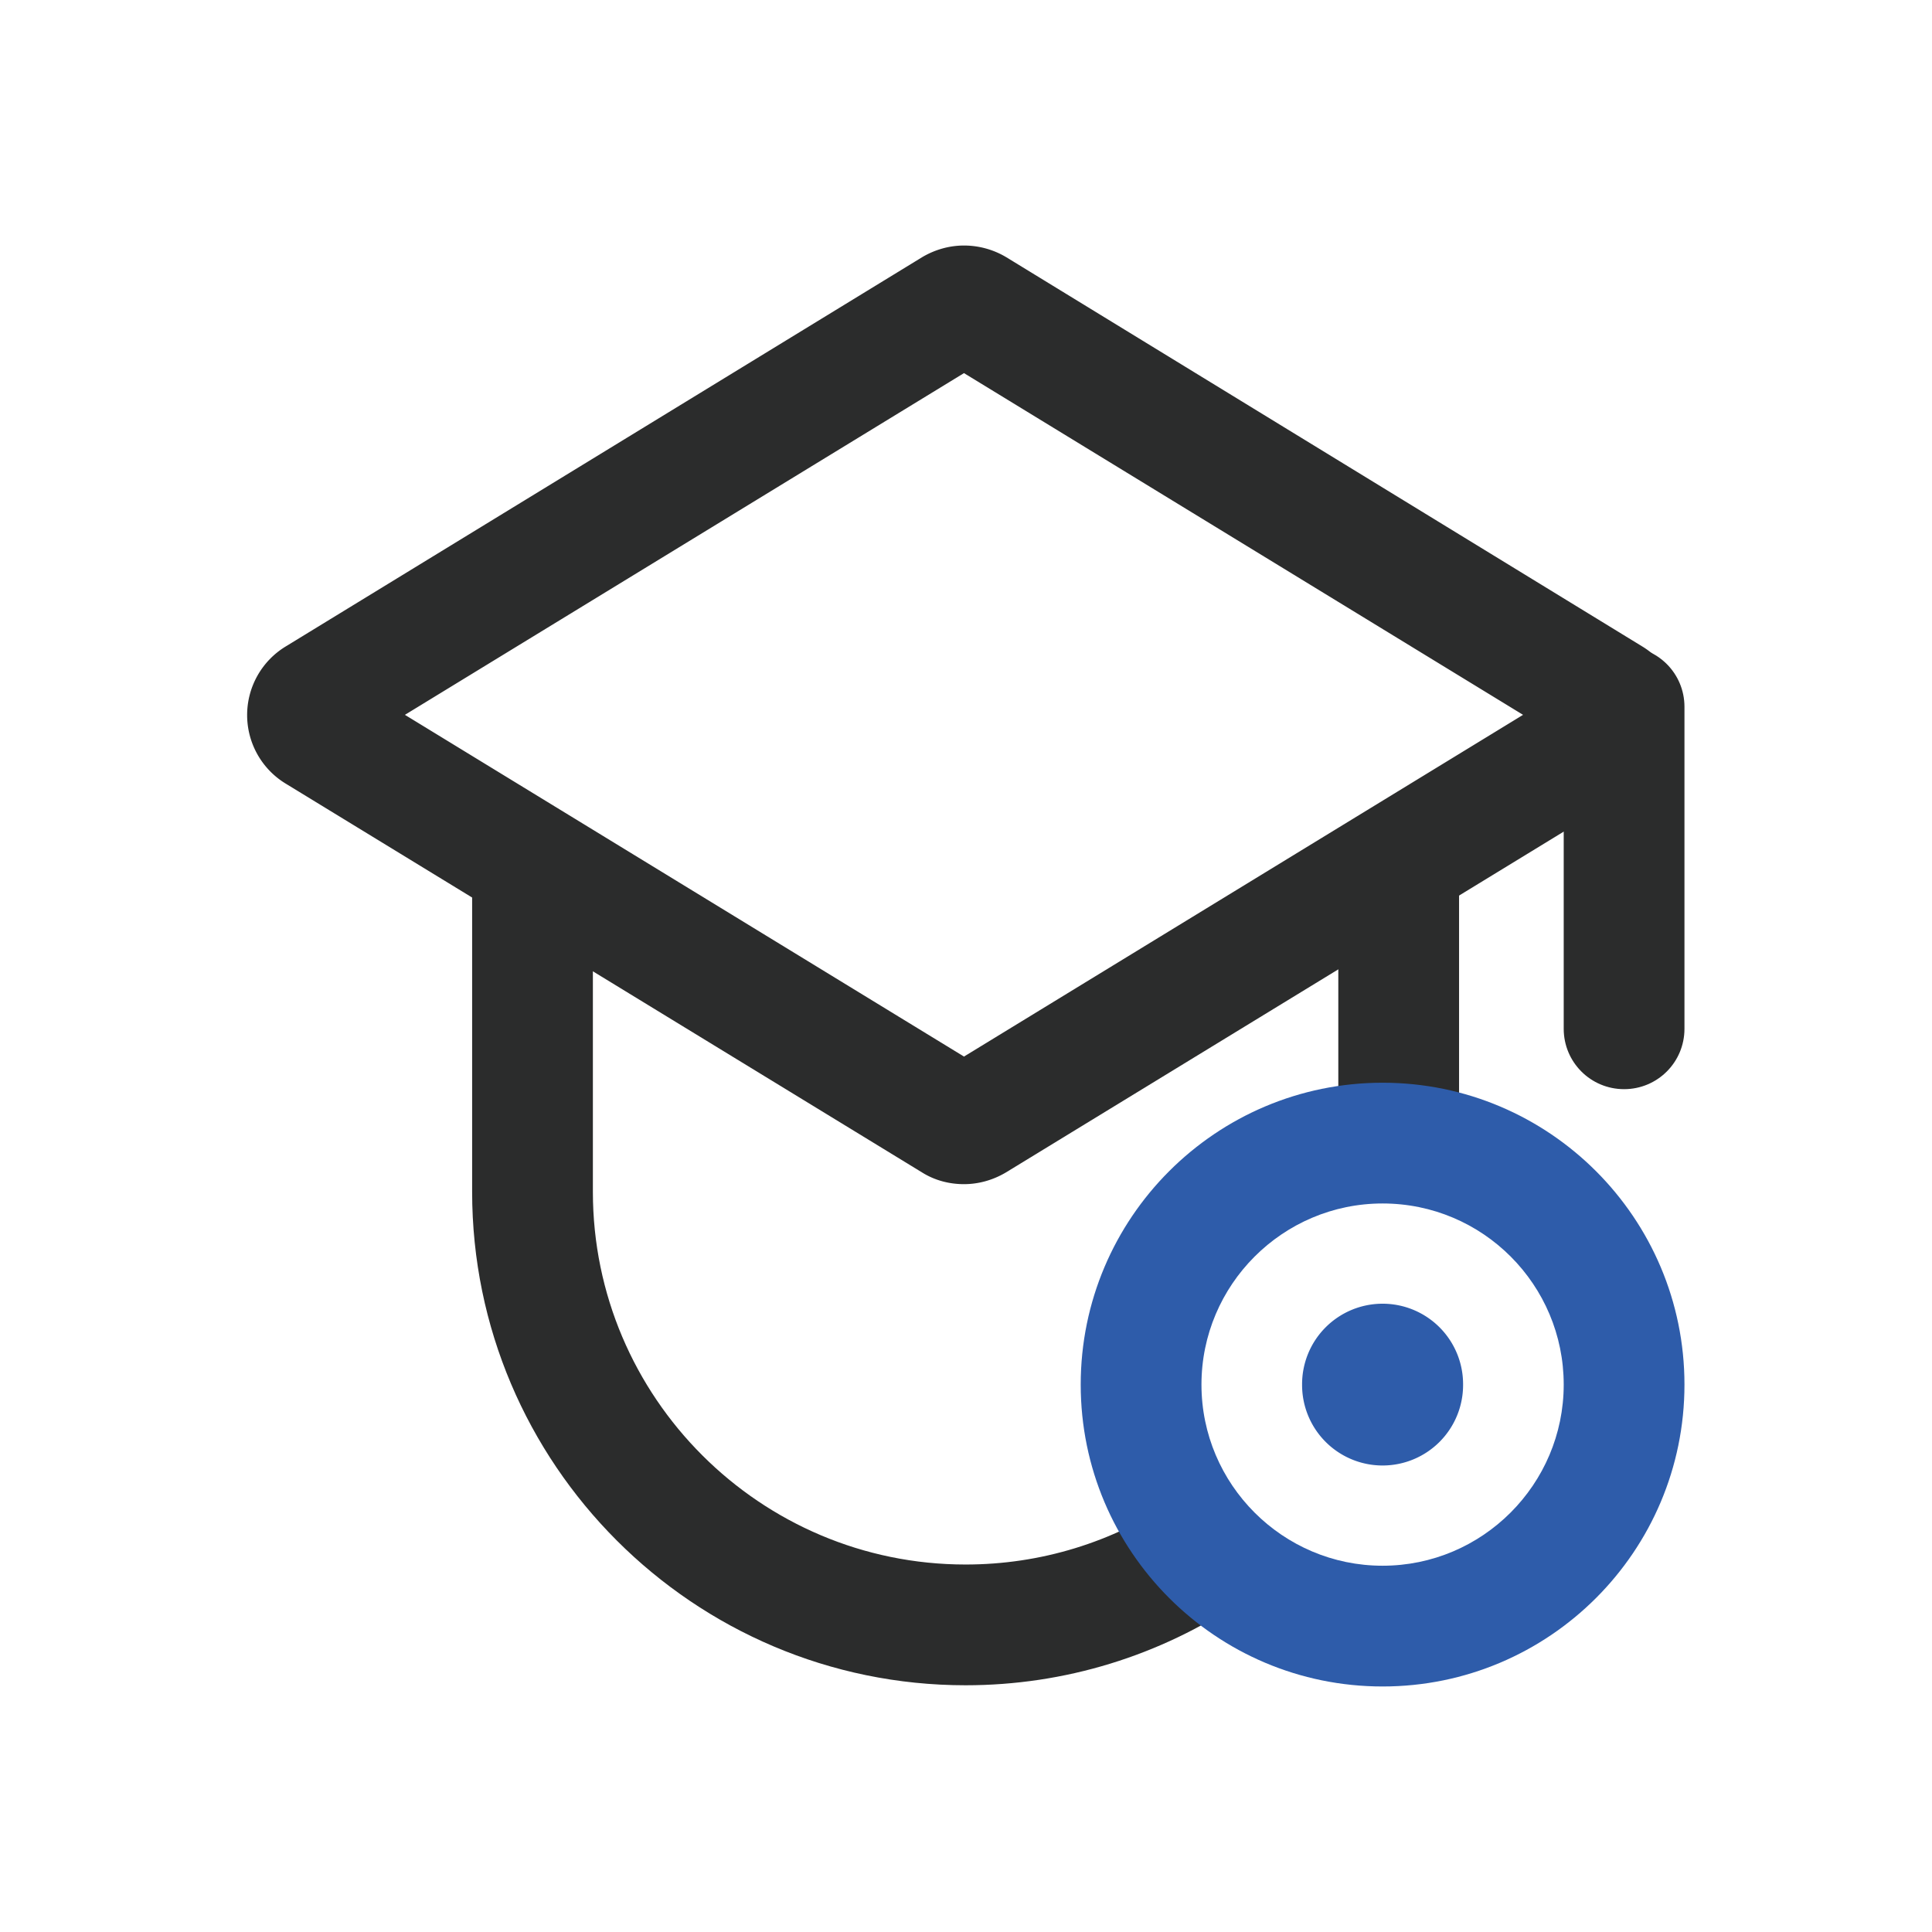 <?xml version="1.0" standalone="no"?><!DOCTYPE svg PUBLIC "-//W3C//DTD SVG 1.1//EN" "http://www.w3.org/Graphics/SVG/1.1/DTD/svg11.dtd"><svg class="icon" width="200px" height="200.00px" viewBox="0 0 1024 1024" version="1.1" xmlns="http://www.w3.org/2000/svg"><path d="M510.933 197.76l296.32 181.12-296.32 181.12-296.32-181.12 296.32-181.12m0-67.627c-7.68 0-15.36 2.133-22.187 6.187L151.467 342.613a42.539 42.539 0 0 0 0 72.747l337.28 206.08c6.827 4.267 14.507 6.187 22.187 6.187s15.36-2.133 22.187-6.187l337.28-206.08a42.539 42.539 0 0 0 0-72.747L533.333 136.32a43.733 43.733 0 0 0-22.4-6.187z" fill="#2B2C2C" /><path d="M511.787 893.227c-144.213 0-261.547-117.333-261.547-261.547v-161.707h64v161.707c0 109.013 88.747 197.547 197.547 197.547 39.68 0 77.867-11.733 110.507-33.707l35.84 52.907c-43.307 29.227-93.867 44.8-146.347 44.8zM709.333 469.76h64v136.32h-64zM860.8 577.28c-17.707 0-32-14.293-32-32v-170.667c0-17.707 14.293-32 32-32s32 14.293 32 32v170.667c0 17.707-14.293 32-32 32z" fill="#2B2C2C" /><path d="M732.8 893.867c-88.32 0-160-71.68-160-160s71.68-160 160-160 160 71.68 160 160-71.68 160-160 160z m0-256c-52.907 0-96 43.093-96 96s43.093 96 96 96 96-43.093 96-96-42.88-96-96-96z" fill="#2E5CAA" /><path d="M732.8 733.867m-42.667 0a42.667 42.667 0 1 0 85.333 0 42.667 42.667 0 1 0-85.333 0Z" fill="#2E5CAA" /></svg>